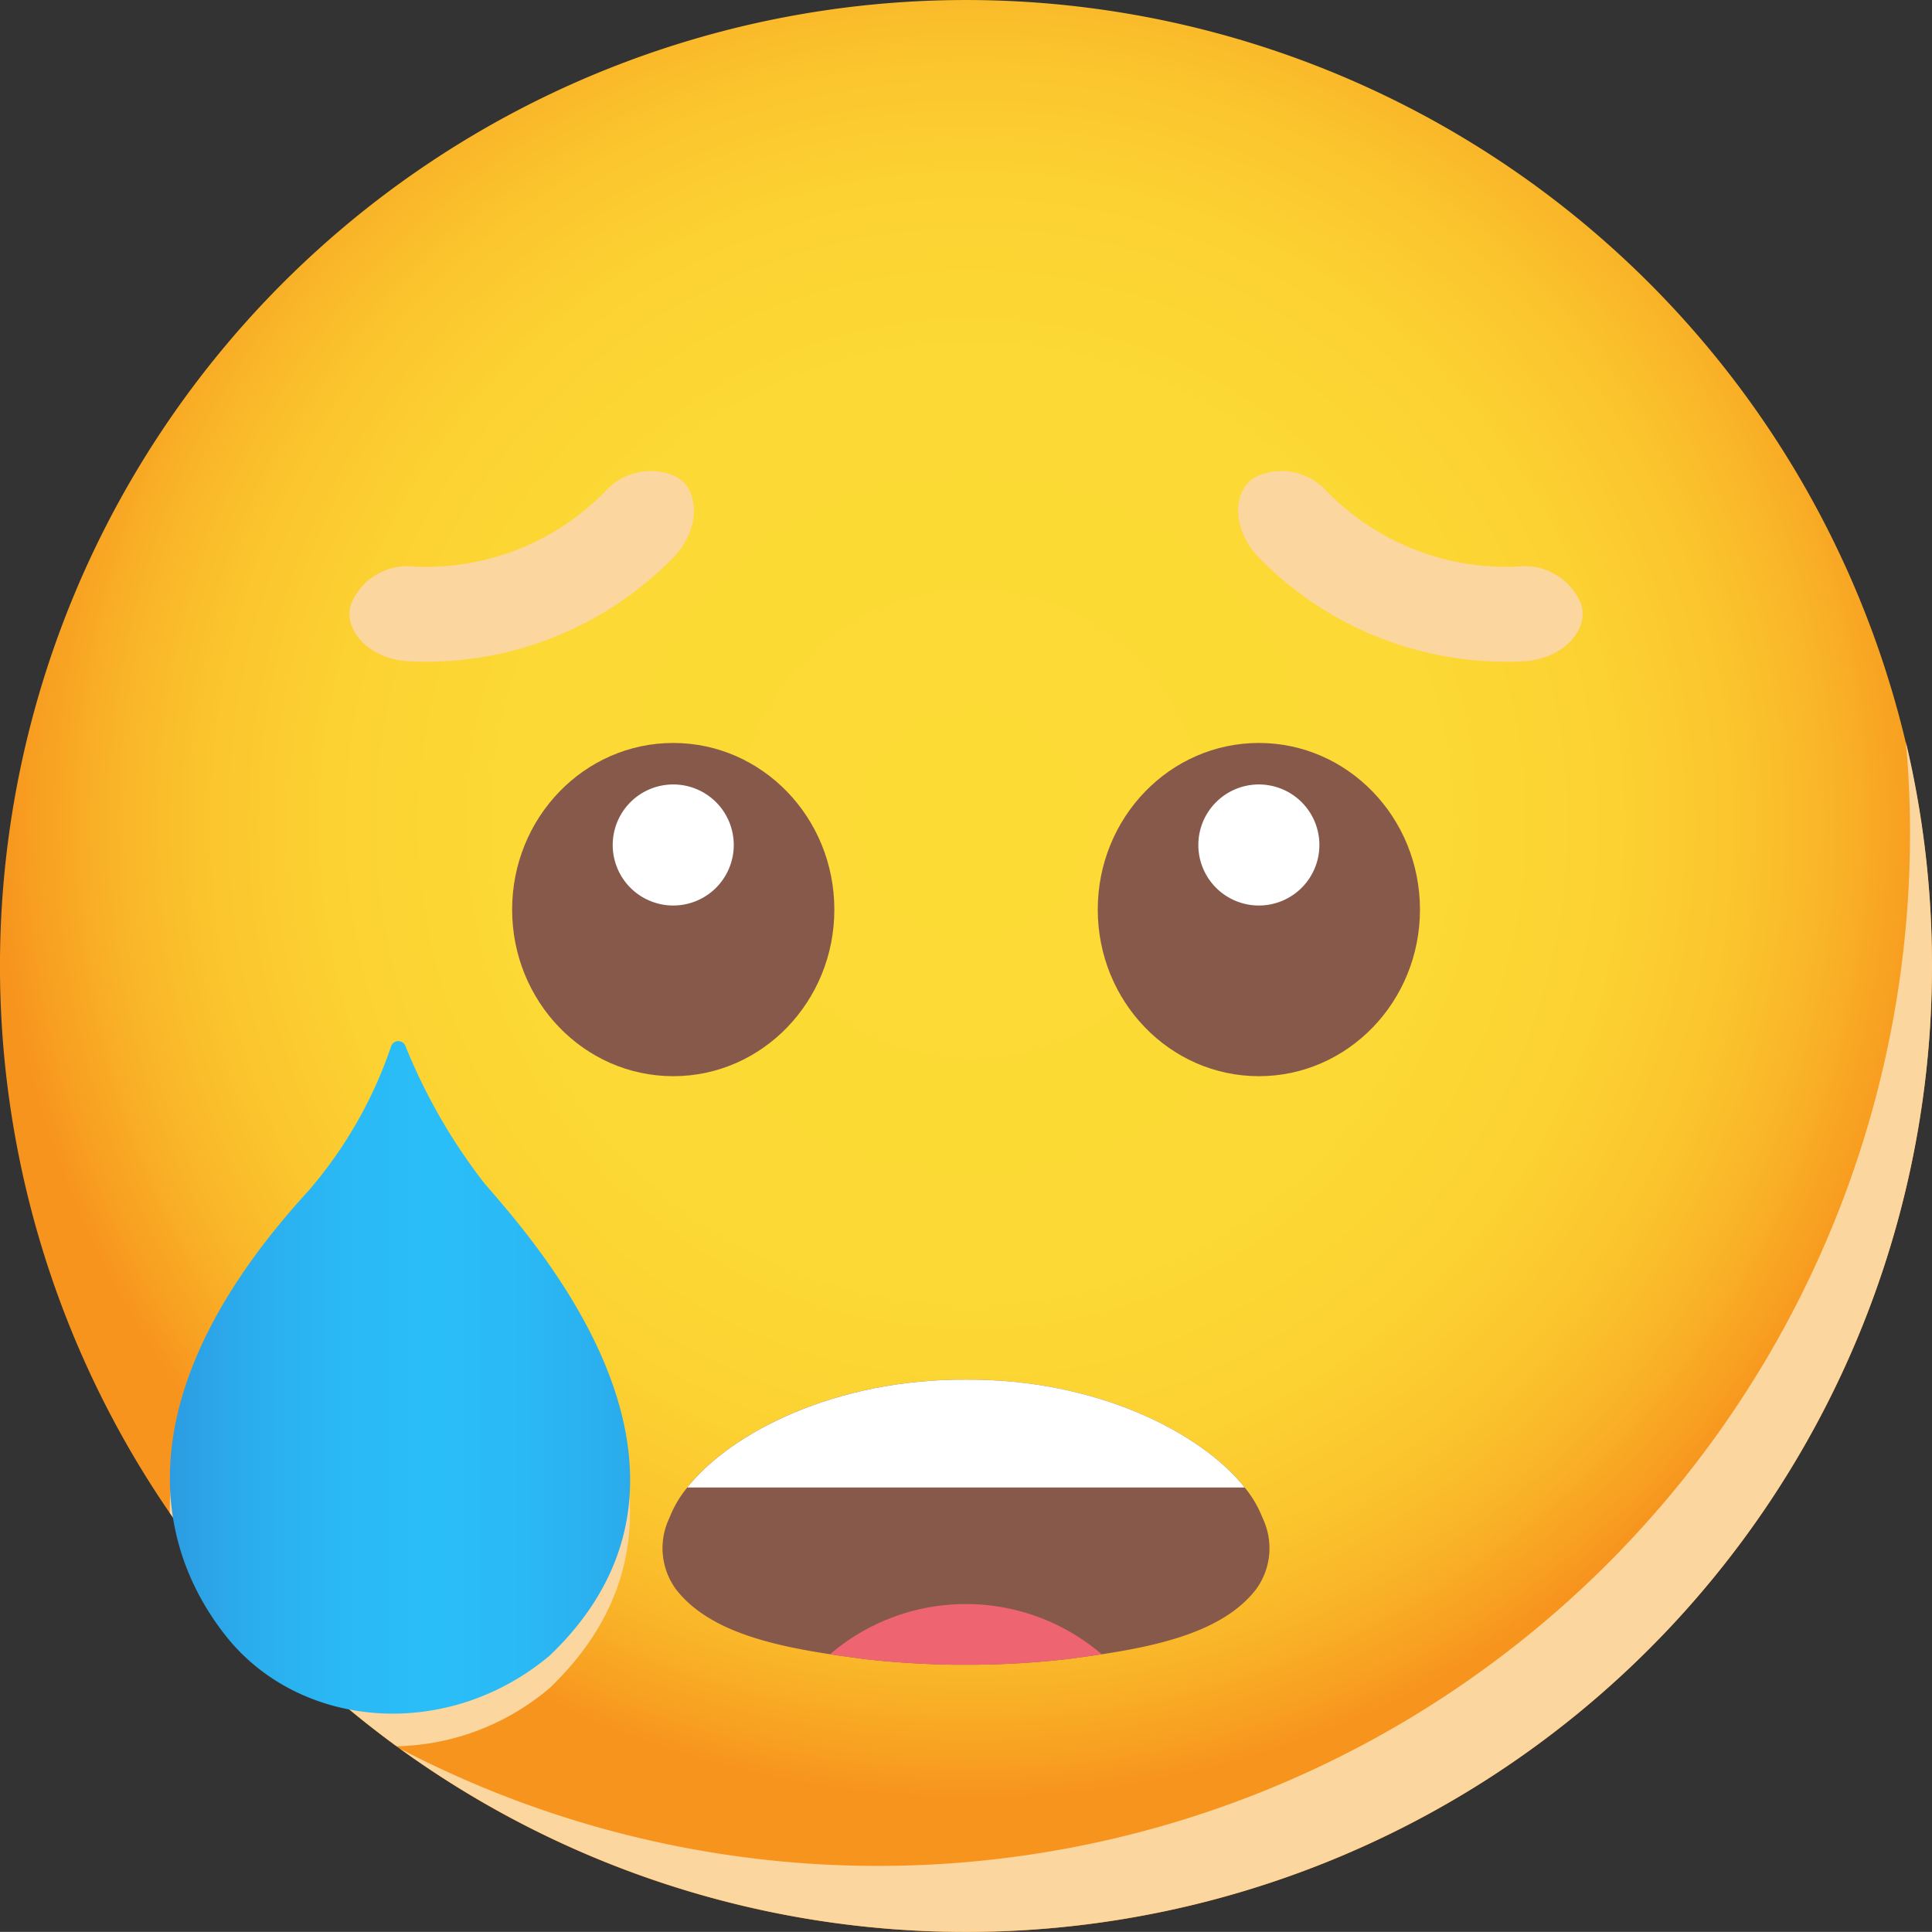 <svg xmlns="http://www.w3.org/2000/svg" xmlns:xlink="http://www.w3.org/1999/xlink" width="76.033" height="76.028" viewBox="0 0 76.033 76.028">
  <rect x="0" y="0" width="76.033" height="76.028" fill="#333333" stroke="none"/>
  <defs>
    <radialGradient id="radial-gradient" cx="0.503" cy="0.427" r="0.5" gradientUnits="objectBoundingBox">
      <stop offset="0" stop-color="#fddb35"/>
      <stop offset="0.482" stop-color="#fcd934"/>
      <stop offset="0.655" stop-color="#fcd232"/>
      <stop offset="0.779" stop-color="#fbc62e"/>
      <stop offset="0.879" stop-color="#f9b528"/>
      <stop offset="0.964" stop-color="#f89f21"/>
      <stop offset="1" stop-color="#f7941e"/>
    </radialGradient>
    <linearGradient id="linear-gradient" y1="0.5" x2="1" y2="0.5" gradientUnits="objectBoundingBox">
      <stop offset="0" stop-color="#2e92db"/>
      <stop offset="0.041" stop-color="#2d98df"/>
      <stop offset="0.197" stop-color="#2baded"/>
      <stop offset="0.351" stop-color="#2ab9f5"/>
      <stop offset="0.5" stop-color="#2abef8"/>
      <stop offset="0.647" stop-color="#2ab9f5"/>
      <stop offset="0.804" stop-color="#2bacec"/>
      <stop offset="0.965" stop-color="#2d97de"/>
      <stop offset="1" stop-color="#2e92db"/>
    </linearGradient>
  </defs>
  <g id="Group_56496" data-name="Group 56496" transform="translate(-1976.326 -1006.442)">
    <path id="Path_87921" data-name="Path 87921" d="M2052.357,1044.455a38.016,38.016,0,1,1-38.013-38.012A38.011,38.011,0,0,1,2052.357,1044.455Z" transform="translate(0 0)" fill="url(#radial-gradient)"/>
    <path id="Path_87922" data-name="Path 87922" d="M2057.038,1053.135a38.015,38.015,0,0,1-60.294,30.8,40.621,40.621,0,0,0,59.428-36c0-1.221-.052-2.433-.164-3.628A37.986,37.986,0,0,1,2057.038,1053.135Z" transform="translate(-4.679 -8.677)" fill="#fbd69e" style="mix-blend-mode: multiply;isolation: isolate"/>
    <path id="Path_87923" data-name="Path 87923" d="M2004.231,1031.288a9.859,9.859,0,0,1-7.547,2.952,2.386,2.386,0,0,0-2.453,1.481l-.01.036c-.3.973.718,2.134,2.271,2.213a13.6,13.6,0,0,0,10.41-4.07c1.087-1.112,1.047-2.654.167-3.167l-.031-.021A2.388,2.388,0,0,0,2004.231,1031.288Z" transform="translate(-4.089 -5.504)" fill="#fbd69e" style="mix-blend-mode: multiply;isolation: isolate"/>
    <path id="Path_87924" data-name="Path 87924" d="M2043.033,1031.288a9.857,9.857,0,0,0,7.548,2.952,2.386,2.386,0,0,1,2.453,1.481l.009.036c.3.973-.718,2.134-2.271,2.213a13.594,13.594,0,0,1-10.41-4.07c-1.088-1.112-1.047-2.654-.168-3.167l.032-.021A2.389,2.389,0,0,1,2043.033,1031.288Z" transform="translate(-14.485 -5.504)" fill="#fbd69e" style="mix-blend-mode: multiply;isolation: isolate"/>
    <g id="Group_56491" data-name="Group 56491" transform="translate(1996.481 1035.681)">
      <ellipse id="Ellipse_918" data-name="Ellipse 918" cx="6.34" cy="6.557" rx="6.34" ry="6.557" transform="translate(0 0)" fill="#87594a"/>
      <path id="Path_87925" data-name="Path 87925" d="M2012.371,1048.873a2.382,2.382,0,1,1-2.382-2.382A2.381,2.381,0,0,1,2012.371,1048.873Z" transform="translate(-2003.649 -1044.858)" fill="#fff"/>
    </g>
    <g id="Group_56492" data-name="Group 56492" transform="translate(2019.528 1035.681)">
      <ellipse id="Ellipse_919" data-name="Ellipse 919" cx="6.34" cy="6.557" rx="6.34" ry="6.557" transform="translate(0 0)" fill="#87594a"/>
      <path id="Path_87926" data-name="Path 87926" d="M2037.505,1048.873a2.382,2.382,0,1,0,2.382-2.382A2.382,2.382,0,0,0,2037.505,1048.873Z" transform="translate(-2033.547 -1044.858)" fill="#fff"/>
    </g>
    <g id="Group_56493" data-name="Group 56493" transform="translate(1983.01 1048.693)" style="mix-blend-mode: multiply;isolation: isolate">
      <path id="Path_87927" data-name="Path 87927" d="M1999.942,1085.436a9.615,9.615,0,0,1-6.017,2.29,38.07,38.07,0,0,1-8.929-9.185c-.025-3.169,1.43-7,5.465-11.405a17.058,17.058,0,0,0,3.245-5.683.3.3,0,0,1,.558-.019,22.227,22.227,0,0,0,3.092,5.4C1999.295,1069.1,2007.55,1078.156,1999.942,1085.436Z" transform="translate(-1984.997 -1061.253)" fill="#fbd69e"/>
    </g>
    <g id="Group_56494" data-name="Group 56494" transform="translate(1983.011 1047.41)">
      <path id="Path_87928" data-name="Path 87928" d="M1990.461,1065.474a17.085,17.085,0,0,0,3.248-5.688.3.3,0,0,1,.554-.015,22.549,22.549,0,0,0,3.1,5.4c1.939,2.262,10.19,11.325,2.587,18.6-4.044,3.4-9.866,2.913-12.78-.809S1983.342,1073.241,1990.461,1065.474Z" transform="translate(-1984.998 -1059.588)" fill="url(#linear-gradient)"/>
    </g>
    <g id="Group_56495" data-name="Group 56495" transform="translate(2002.404 1060.738)">
      <path id="Path_87929" data-name="Path 87929" d="M2033.5,1085.142c-1.24,1.59-3.635,2.173-6.055,2.542l-.251.038-.163.023c-.308.045-.615.086-.92.127a35.376,35.376,0,0,1-3.6.224c-.139,0-.277,0-.415,0s-.277,0-.416,0a35.367,35.367,0,0,1-3.6-.224c-.3-.041-.611-.082-.918-.127l-.164-.023c-.084-.011-.166-.025-.25-.038-2.42-.369-4.816-.952-6.057-2.542a2.742,2.742,0,0,1-.273-2.814,4.435,4.435,0,0,1,.707-1.207c1.728-2.175,5.856-4.277,10.969-4.244,5.112-.033,9.24,2.069,10.968,4.244a4.43,4.43,0,0,1,.707,1.207A2.742,2.742,0,0,1,2033.5,1085.142Z" transform="translate(-2010.156 -1076.878)" fill="#87594a"/>
      <path id="Path_87930" data-name="Path 87930" d="M2029.4,1090.31l-.251.038-.163.023c-.308.045-.615.086-.92.127a35.367,35.367,0,0,1-3.6.224c-.139,0-.277,0-.416,0s-.277,0-.416,0a35.376,35.376,0,0,1-3.6-.224c-.3-.041-.611-.082-.918-.127l-.164-.023c-.084-.011-.166-.025-.25-.038a8.22,8.22,0,0,1,10.693,0Z" transform="translate(-2012.115 -1079.503)" fill="#ee6571"/>
      <path id="Path_87931" data-name="Path 87931" d="M2033.35,1081.122h-21.937c1.728-2.175,5.856-4.277,10.969-4.244C2027.494,1076.845,2031.622,1078.947,2033.35,1081.122Z" transform="translate(-2010.444 -1076.878)" fill="#fff"/>
    </g>
  </g>
</svg>
